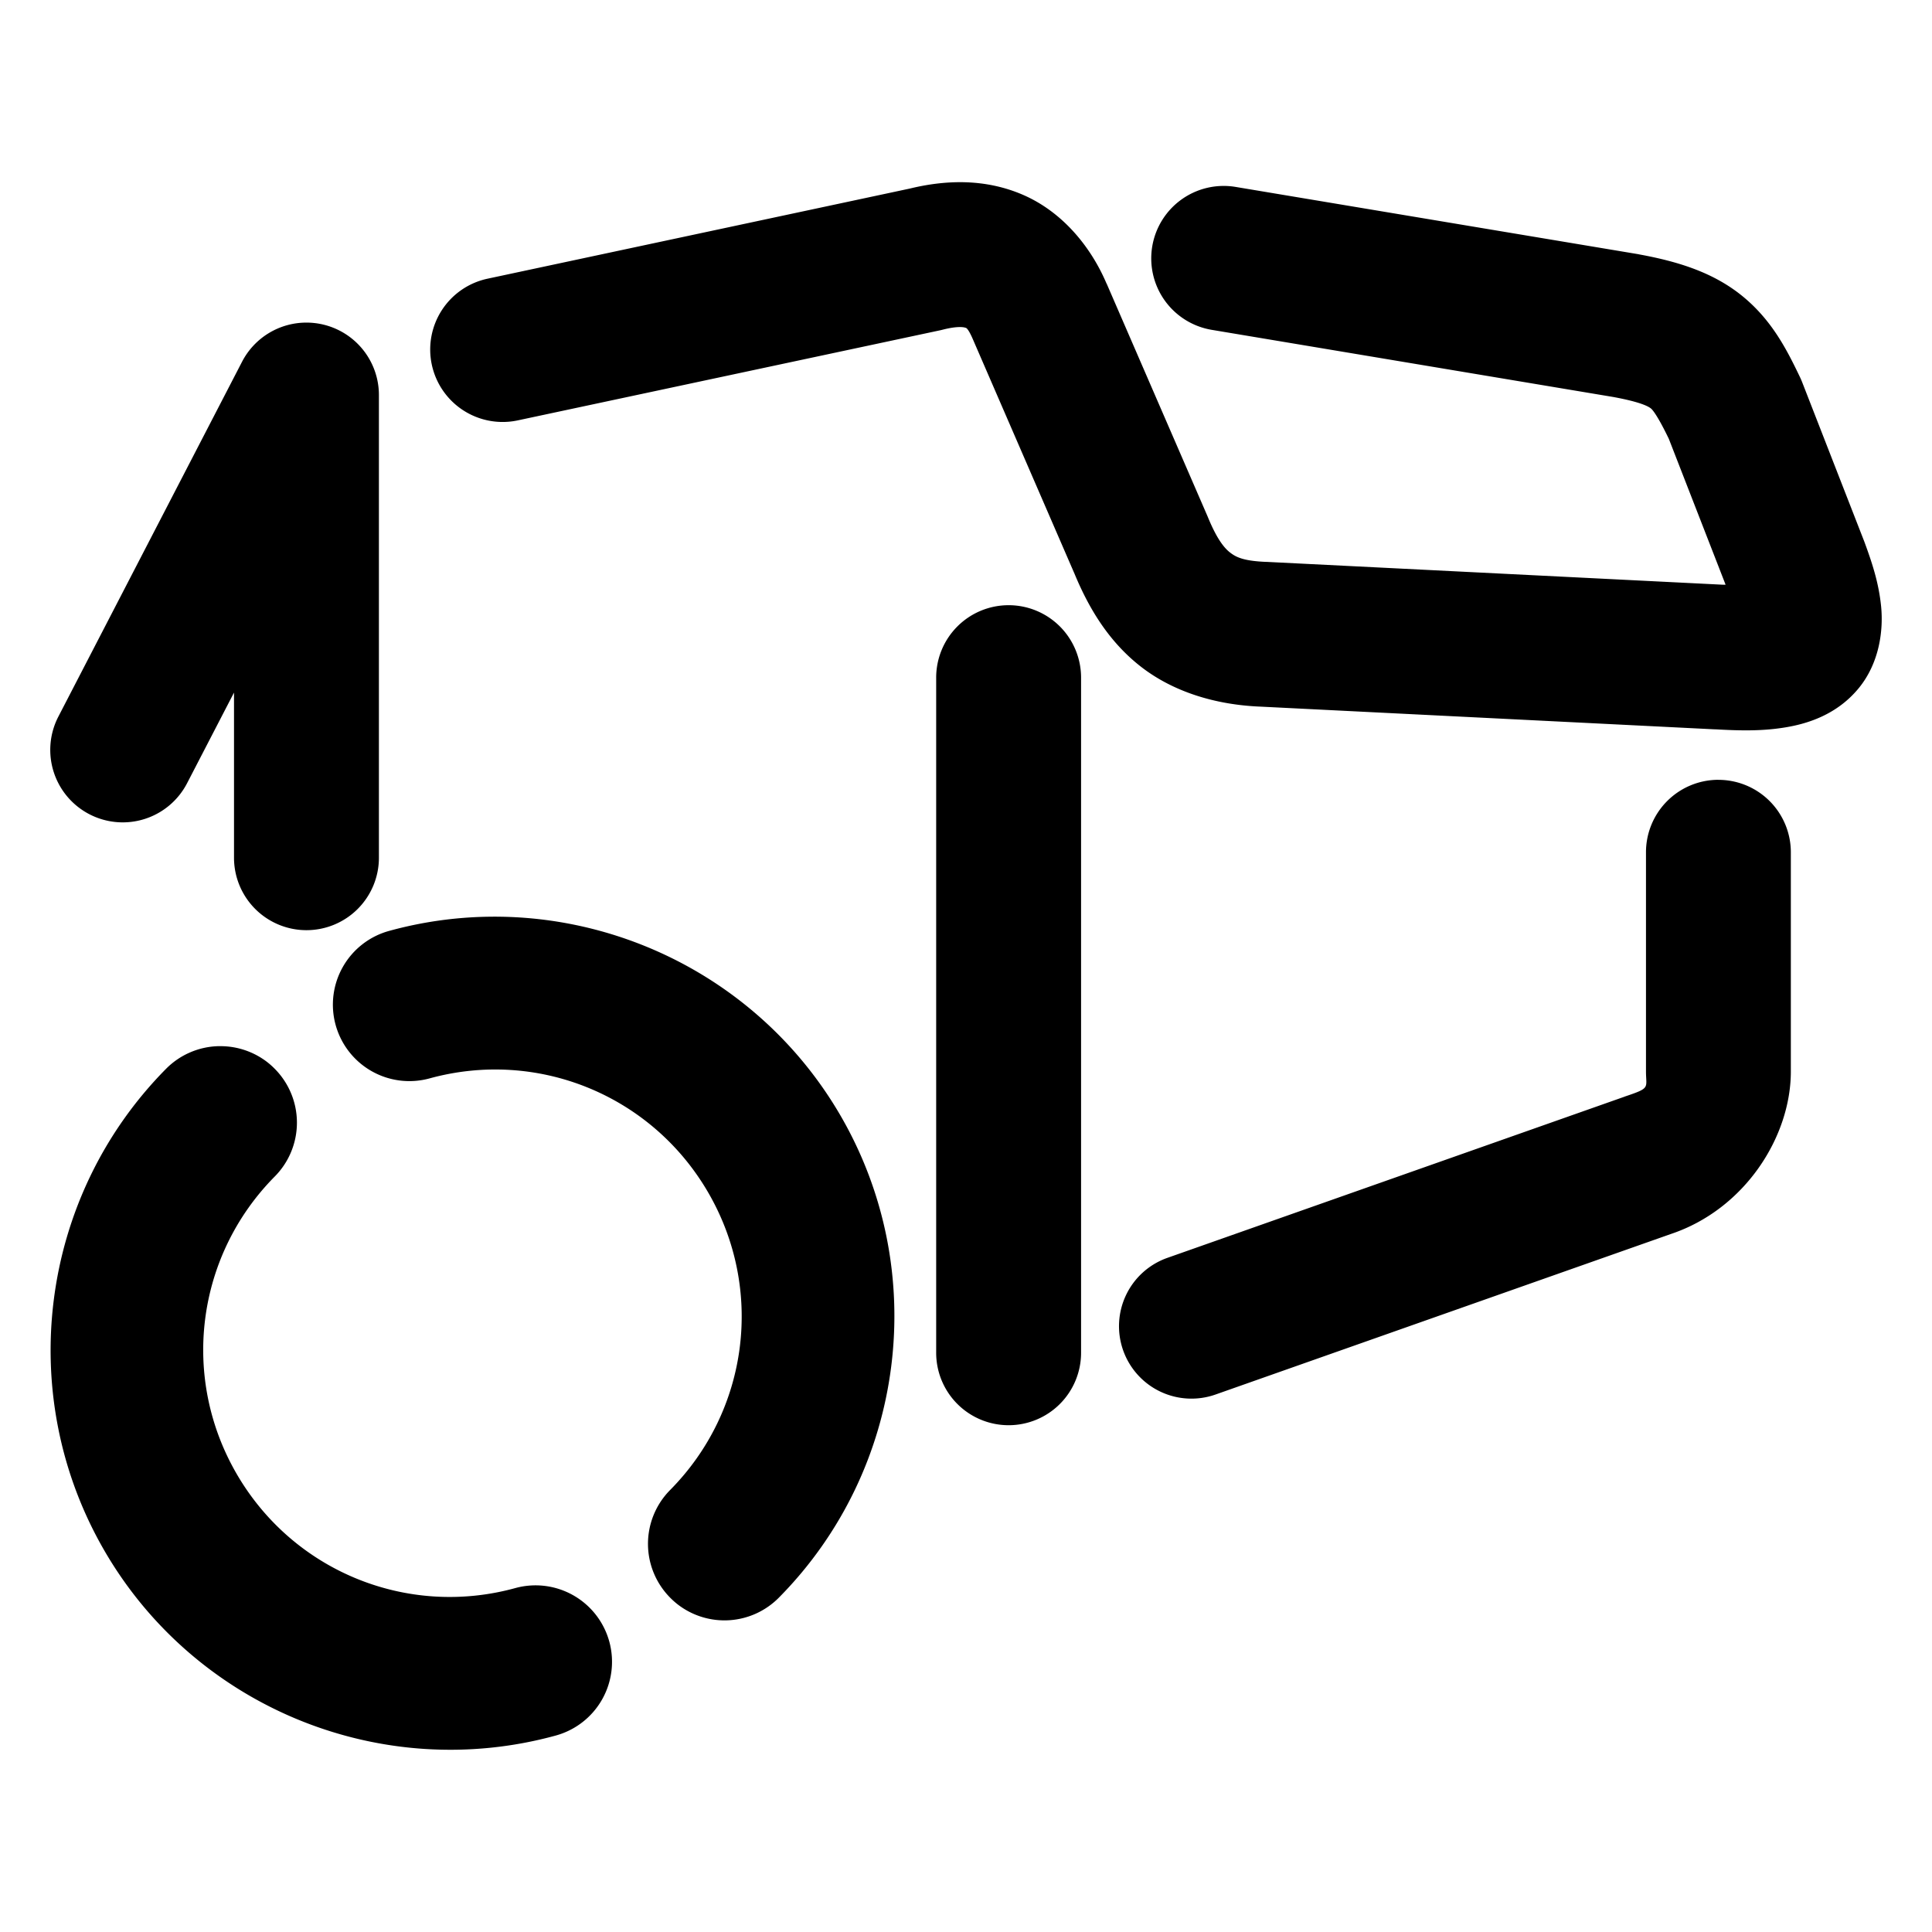 <svg xmlns="http://www.w3.org/2000/svg" width="48" height="48">
	<path d="M 23.982,4.528 C 23.494,4.514 23.01,4.582 22.551,4.698 l 0.066,-0.016 -10.504,2.242 A 1.8,1.8 0 0 0 10.728,9.06 1.8,1.8 0 0 0 12.865,10.444 L 23.367,8.204 a 1.8,1.8 0 0 0 0.066,-0.016 c 0.409,-0.103 0.545,-0.048 0.553,-0.045 0.008,0.004 0.054,-0.022 0.197,0.314 a 1.8,1.8 0 0 0 0.006,0.014 l 2.504,5.777 -0.014,-0.035 c 0.347,0.848 0.836,1.697 1.648,2.336 0.808,0.636 1.861,0.958 2.965,1.006 h 0.006 l 11.322,0.566 -0.014,-0.002 c 0.638,0.037 1.186,0.047 1.76,-0.049 0.574,-0.095 1.282,-0.329 1.809,-0.967 0.526,-0.638 0.618,-1.455 0.561,-2.035 -0.058,-0.58 -0.217,-1.066 -0.414,-1.602 a 1.8,1.8 0 0 0 -0.012,-0.031 L 44.775,9.497 A 1.8,1.8 0 0 0 44.722,9.374 c -0.33,-0.69 -0.697,-1.411 -1.416,-2.004 -0.719,-0.592 -1.59,-0.868 -2.578,-1.049 a 1.8,1.8 0 0 0 -0.027,-0.006 L 30.699,4.644 a 1.8,1.8 0 0 0 -2.072,1.479 1.8,1.8 0 0 0 1.479,2.072 l 9.975,1.668 c 0.718,0.132 0.888,0.246 0.938,0.287 0.048,0.039 0.182,0.212 0.443,0.754 l 1.41,3.623 c -0.028,-0.001 -0.026,0.002 -0.055,0 a 1.8,1.8 0 0 0 -0.016,0 L 31.472,13.96 a 1.8,1.8 0 0 0 -0.018,0 c -0.581,-0.024 -0.758,-0.126 -0.9,-0.238 -0.143,-0.112 -0.327,-0.343 -0.543,-0.871 a 1.8,1.8 0 0 0 -0.014,-0.033 l -2.506,-5.779 0.004,0.014 C 27.097,6.113 26.384,5.266 25.435,4.849 24.961,4.64 24.47,4.543 23.982,4.528 Z M 7.621,8.015 A 1.8,1.8 0 0 0 6.015,8.985 L 1.451,17.802 a 1.8,1.8 0 0 0 0.771,2.428 1.8,1.8 0 0 0 2.426,-0.771 l 1.166,-2.252 v 4.102 a 1.8,1.8 0 0 0 1.801,1.801 1.8,1.8 0 0 0 1.799,-1.801 V 9.814 A 1.8,1.8 0 0 0 7.621,8.015 Z M 25.058,15.036 a 1.8,1.8 0 0 0 -1.799,1.801 v 16.771 a 1.8,1.8 0 0 0 1.799,1.801 1.8,1.8 0 0 0 1.801,-1.801 V 16.837 a 1.8,1.8 0 0 0 -1.801,-1.801 z m 17.637,4.338 a 1.8,1.8 0 0 0 -1.801,1.801 v 5.445 c 0,0.42 0.121,0.406 -0.525,0.623 a 1.8,1.8 0 0 0 -0.025,0.01 L 29.004,31.251 a 1.8,1.8 0 0 0 -1.1,2.297 1.8,1.8 0 0 0 2.297,1.098 l 11.312,-3.988 c 1.837,-0.615 2.98,-2.415 2.98,-4.037 v -5.445 a 1.8,1.8 0 0 0 -1.799,-1.801 z m -30.582,3.402 c -0.814,0.014 -1.634,0.129 -2.445,0.352 a 1.9,1.9 85.001 0 0 -1.33,2.334 1.9,1.9 85.001 0 0 2.336,1.33 c 2.686,-0.737 5.507,0.415 6.912,2.82 1.405,2.405 1.022,5.429 -0.938,7.408 a 1.9,1.9 85.001 0 0 0.016,2.688 1.9,1.9 85.001 0 0 0.172,0.152 1.9,1.9 85.001 0 0 2.514,-0.166 c 3.157,-3.189 3.782,-8.127 1.518,-12.002 -1.84,-3.148 -5.228,-4.977 -8.754,-4.916 z m -6.66,3.215 a 1.9,1.9 85.001 0 0 -1.326,0.562 c -3.157,3.189 -3.78,8.127 -1.516,12.002 2.264,3.875 6.87,5.752 11.197,4.564 a 1.9,1.9 85.001 0 0 1.33,-2.334 1.9,1.9 85.001 0 0 -2.334,-1.33 C 10.119,40.193 7.296,39.041 5.89,36.636 4.485,34.231 4.868,31.207 6.828,29.228 a 1.9,1.9 85.001 0 0 -0.016,-2.688 1.9,1.9 85.001 0 0 -0.172,-0.152 1.9,1.9 85.001 0 0 -1.188,-0.396 z" fill="#000000"/>
</svg>
